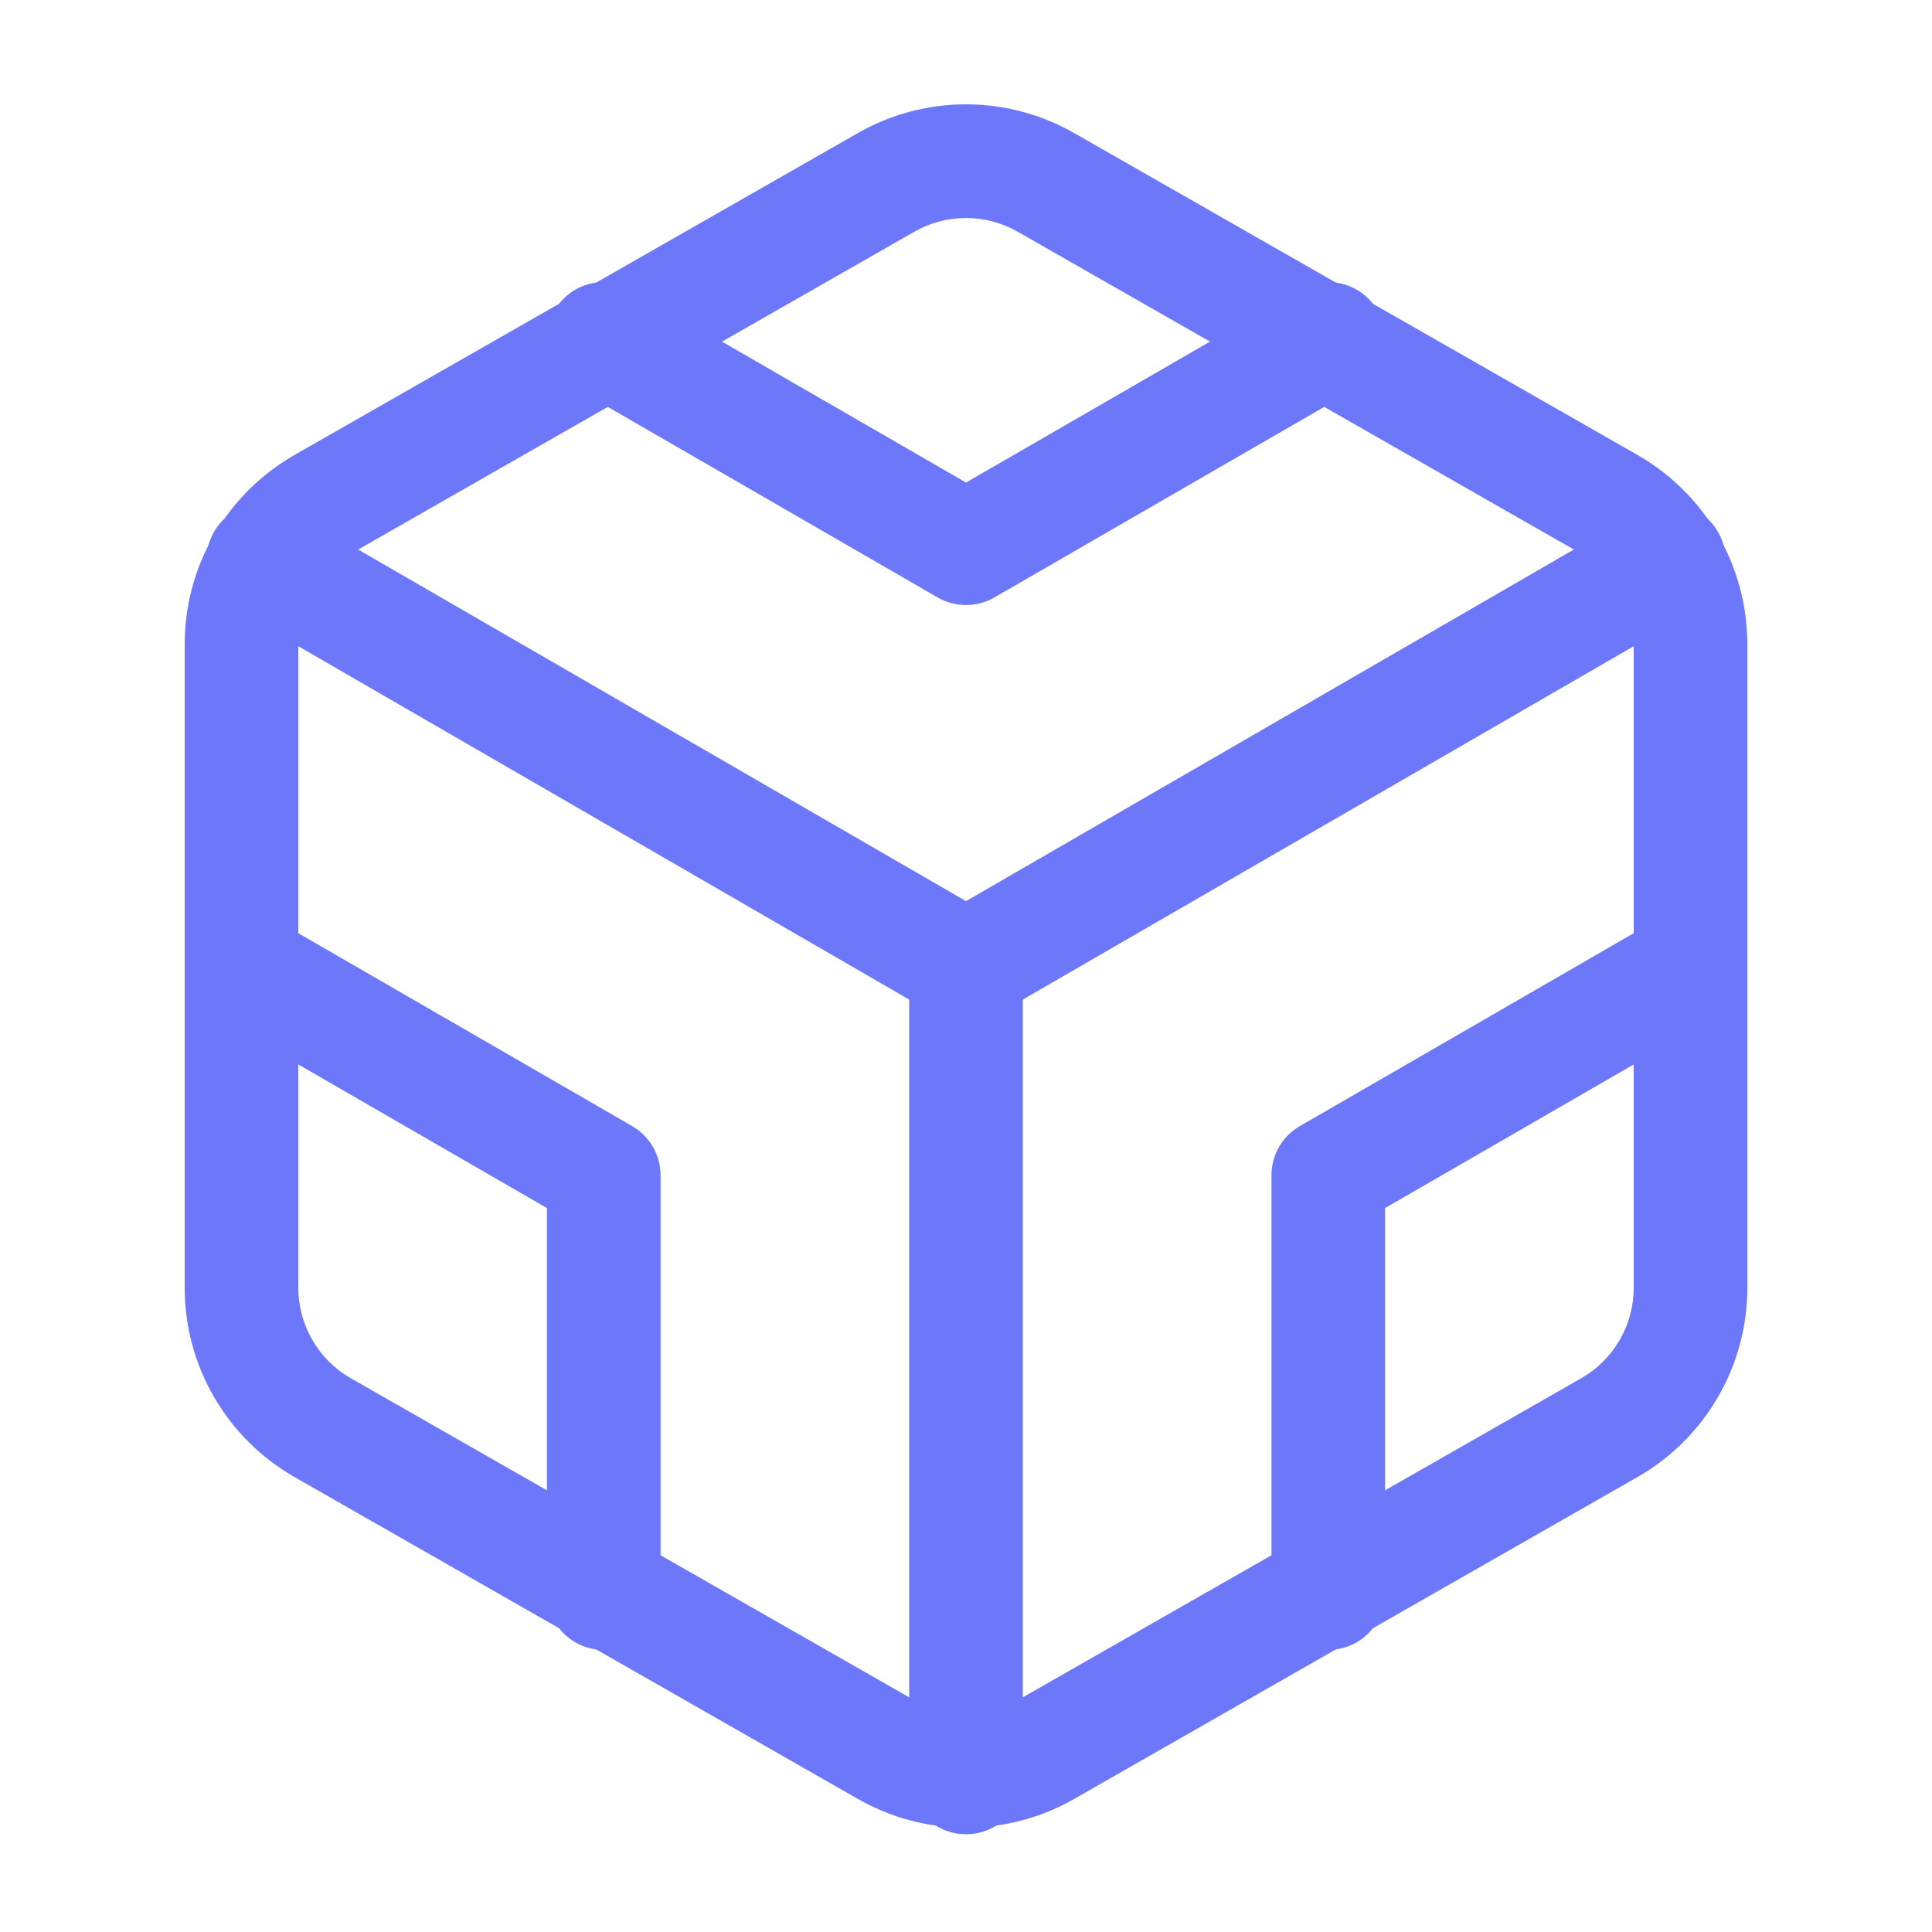 <svg width="30" height="30" viewBox="0 0 30 30" fill="none" xmlns="http://www.w3.org/2000/svg">
<path fill-rule="evenodd" clip-rule="evenodd" d="M13.311 2.072C13.824 1.776 14.407 1.62 15 1.62C15.593 1.62 16.176 1.776 16.689 2.072C16.69 2.073 16.691 2.073 16.691 2.073L25.441 7.073C25.955 7.37 26.381 7.796 26.678 8.31C26.975 8.823 27.132 9.406 27.132 9.999L27.132 10V20L27.132 20.001C27.132 20.594 26.975 21.177 26.678 21.69C26.381 22.204 25.955 22.63 25.441 22.927L25.438 22.929L16.691 27.927C16.691 27.927 16.69 27.927 16.69 27.928C16.176 28.224 15.593 28.38 15 28.38C14.407 28.38 13.824 28.224 13.31 27.927C13.31 27.927 13.309 27.927 13.309 27.927L4.562 22.929L4.559 22.927C4.045 22.63 3.619 22.204 3.322 21.69C3.025 21.177 2.868 20.594 2.868 20.001V9.999C2.868 9.406 3.025 8.823 3.322 8.31C3.619 7.796 4.045 7.37 4.559 7.073L4.562 7.071L13.309 2.073C13.309 2.073 13.31 2.073 13.311 2.072ZM15 3.385C14.716 3.385 14.437 3.46 14.191 3.602L14.188 3.604L5.441 8.602C5.441 8.602 5.44 8.602 5.44 8.602C5.195 8.744 4.991 8.948 4.85 9.193C4.708 9.438 4.633 9.717 4.632 10.001V20C4.633 20.283 4.708 20.561 4.85 20.807C4.991 21.052 5.195 21.256 5.44 21.397C5.44 21.398 5.441 21.398 5.441 21.398L14.191 26.398C14.437 26.54 14.716 26.615 15 26.615C15.284 26.615 15.563 26.54 15.809 26.398L15.812 26.396L24.559 21.398C24.559 21.398 24.56 21.398 24.561 21.397C24.805 21.256 25.009 21.052 25.151 20.807C25.293 20.561 25.367 20.283 25.368 19.999V10.001C25.367 9.717 25.293 9.439 25.151 9.193C25.009 8.948 24.805 8.744 24.56 8.603C24.56 8.602 24.559 8.602 24.559 8.602L15.809 3.602C15.563 3.46 15.284 3.385 15 3.385Z" fill="#6D77FA"/>
<path fill-rule="evenodd" clip-rule="evenodd" d="M8.611 4.821C8.855 4.399 9.394 4.255 9.816 4.499L15 7.493L20.184 4.499C20.605 4.255 21.145 4.399 21.389 4.821C21.633 5.243 21.488 5.783 21.066 6.027L15.441 9.277C15.168 9.434 14.832 9.434 14.559 9.277L8.934 6.027C8.512 5.783 8.367 5.243 8.611 4.821Z" fill="#6D77FA"/>
<path fill-rule="evenodd" clip-rule="evenodd" d="M2.986 14.559C3.23 14.137 3.769 13.992 4.191 14.236L9.816 17.486C10.089 17.644 10.257 17.935 10.257 18.25V24.738C10.257 25.225 9.862 25.62 9.375 25.62C8.888 25.62 8.493 25.225 8.493 24.738V18.759L3.309 15.764C2.887 15.52 2.742 14.98 2.986 14.559Z" fill="#6D77FA"/>
<path fill-rule="evenodd" clip-rule="evenodd" d="M27.014 14.559C27.258 14.98 27.113 15.52 26.692 15.764L21.507 18.759V24.738C21.507 25.225 21.112 25.62 20.625 25.62C20.138 25.62 19.743 25.225 19.743 24.738V18.25C19.743 17.935 19.911 17.644 20.184 17.486L25.809 14.236C26.231 13.992 26.77 14.137 27.014 14.559Z" fill="#6D77FA"/>
<path fill-rule="evenodd" clip-rule="evenodd" d="M3.324 8.258C3.568 7.836 4.108 7.692 4.529 7.936L15 13.993L25.471 7.936C25.892 7.692 26.432 7.836 26.676 8.258C26.92 8.68 26.776 9.22 26.354 9.464L15.442 15.776C15.168 15.934 14.832 15.934 14.558 15.776L3.646 9.464C3.224 9.22 3.08 8.68 3.324 8.258Z" fill="#6D77FA"/>
<path fill-rule="evenodd" clip-rule="evenodd" d="M15 14.118C15.487 14.118 15.882 14.513 15.882 15V27.6C15.882 28.087 15.487 28.482 15 28.482C14.513 28.482 14.118 28.087 14.118 27.6V15C14.118 14.513 14.513 14.118 15 14.118Z" fill="#6D77FA"/>
</svg>
